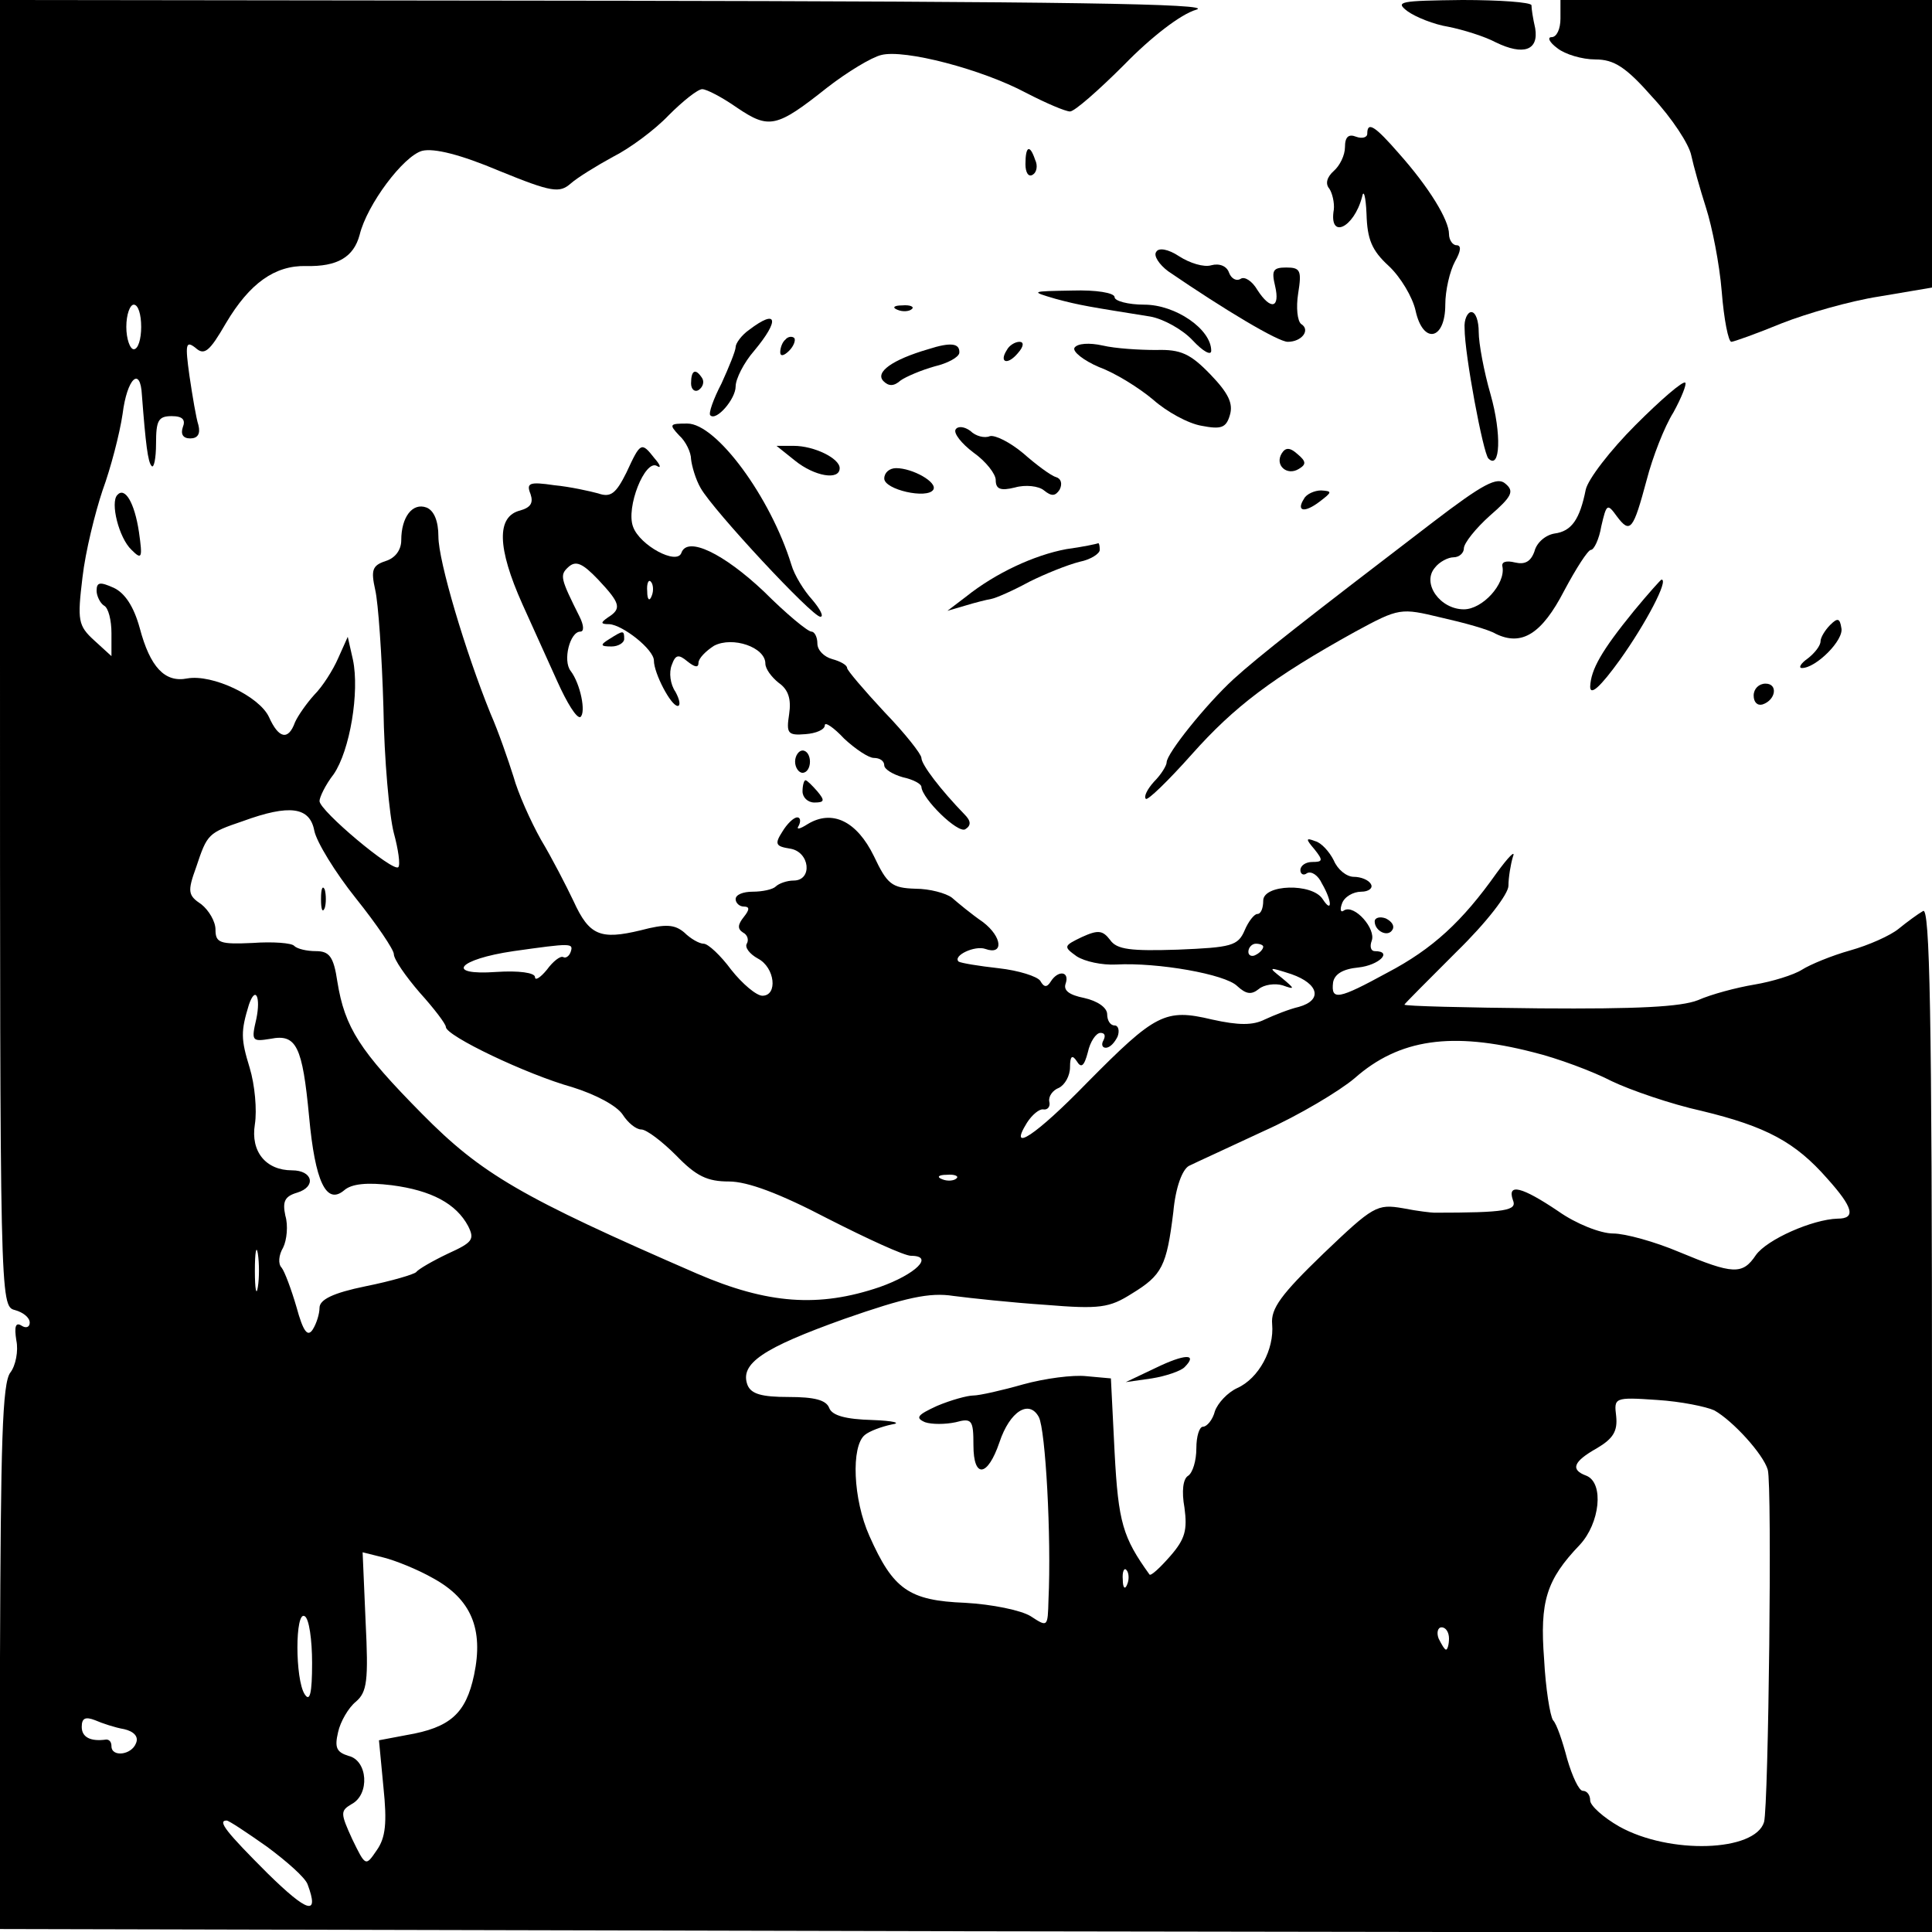 <?xml version="1.0" standalone="no"?>
<!DOCTYPE svg PUBLIC "-//W3C//DTD SVG 20010904//EN"
 "http://www.w3.org/TR/2001/REC-SVG-20010904/DTD/svg10.dtd">
<svg version="1.0" xmlns="http://www.w3.org/2000/svg"
 width="260pt" height="260pt" viewBox="0 0 260 260"
 preserveAspectRatio="xMidYMid meet">
<g transform="translate(0,260) scale(0.1,-0.1)"
fill="#000000" stroke="none">
<path d="M0 1721 c0 -870 0 -879 20 -884 11 -3 20 -10 20 -17 0 -6 -5 -8 -11
-4 -8 5 -10 -1 -7 -20 3 -14 -1 -34 -8 -43 -11 -14 -13 -95 -14 -384 l0 -365
1300 -3 1300 -2 0 691 c0 550 -3 690 -12 684 -7 -4 -22 -15 -33 -24 -11 -9
-40 -22 -65 -29 -25 -7 -54 -19 -65 -26 -11 -7 -40 -16 -64 -20 -24 -4 -58
-13 -76 -21 -23 -9 -81 -12 -213 -11 -100 1 -182 3 -182 5 0 1 32 33 70 71 41
40 70 78 70 89 0 11 3 29 6 39 4 10 -6 0 -22 -22 -46 -65 -86 -102 -147 -134
-66 -36 -76 -38 -73 -13 2 11 13 18 34 20 28 3 47 22 22 22 -5 0 -7 6 -4 14 6
16 -23 49 -37 41 -5 -4 -6 1 -3 9 3 9 15 16 26 16 10 0 16 5 13 10 -3 6 -14
10 -23 10 -10 0 -22 10 -27 22 -6 12 -17 24 -25 26 -13 5 -13 3 -1 -11 12 -15
11 -17 -3 -17 -9 0 -16 -5 -16 -11 0 -5 4 -8 9 -4 6 3 15 -3 20 -14 14 -24 14
-41 1 -21 -14 22 -80 20 -80 -2 0 -10 -3 -18 -8 -18 -4 0 -12 -10 -17 -22 -9
-21 -18 -23 -90 -26 -63 -2 -82 0 -91 13 -10 13 -16 14 -38 4 -25 -12 -25 -13
-7 -26 11 -7 34 -12 53 -11 56 3 147 -13 163 -29 12 -11 19 -12 29 -4 7 6 22
8 32 5 17 -6 17 -5 -1 10 -19 15 -18 15 13 5 37 -13 42 -35 10 -44 -13 -3 -33
-11 -46 -17 -16 -8 -35 -8 -71 0 -63 15 -76 8 -168 -85 -69 -71 -107 -96 -81
-54 7 11 17 19 22 18 6 -1 10 4 8 11 -1 7 5 15 13 18 8 4 15 16 15 28 0 15 3
17 9 8 6 -10 10 -7 15 12 3 14 11 26 17 26 6 0 7 -4 4 -10 -3 -5 -2 -10 3 -10
6 0 12 7 16 15 3 8 1 15 -4 15 -6 0 -10 7 -10 15 0 9 -13 18 -31 22 -20 4 -28
10 -25 19 6 17 -10 19 -20 3 -5 -8 -9 -8 -14 1 -4 6 -29 14 -56 17 -27 3 -51
7 -54 9 -8 8 22 22 36 17 25 -9 23 16 -3 36 -16 11 -34 26 -42 33 -8 6 -30 12
-49 12 -32 1 -38 6 -56 44 -23 47 -56 63 -89 43 -11 -7 -16 -8 -12 -2 3 6 2
11 -2 11 -5 0 -14 -9 -20 -19 -11 -17 -9 -20 10 -23 27 -4 31 -43 5 -43 -9 0
-20 -4 -24 -8 -4 -4 -18 -7 -31 -7 -13 0 -23 -4 -23 -10 0 -5 5 -10 11 -10 8
0 8 -4 0 -14 -8 -10 -9 -16 -1 -21 6 -3 8 -10 5 -15 -3 -5 4 -14 15 -20 23
-12 27 -50 6 -50 -8 0 -27 16 -42 35 -14 19 -31 35 -37 35 -6 0 -18 7 -26 15
-13 11 -25 12 -59 3 -54 -13 -69 -7 -90 39 -10 21 -29 58 -44 83 -14 25 -31
63 -37 85 -7 22 -20 60 -31 85 -34 84 -70 205 -70 238 0 21 -6 35 -16 39 -19
7 -34 -13 -34 -44 0 -13 -8 -24 -21 -28 -18 -6 -20 -12 -14 -39 4 -17 9 -88
11 -158 1 -70 8 -146 14 -169 6 -22 9 -43 6 -46 -7 -7 -106 76 -106 89 0 5 8
22 19 36 22 32 35 111 26 154 l-7 31 -13 -29 c-7 -16 -21 -38 -32 -49 -10 -11
-22 -28 -26 -37 -9 -25 -22 -22 -35 7 -13 28 -76 58 -110 52 -30 -6 -50 15
-64 68 -8 29 -20 47 -35 54 -18 8 -23 8 -23 -4 0 -7 5 -17 10 -20 6 -3 10 -20
10 -37 l0 -31 -23 21 c-22 20 -23 27 -16 85 4 35 17 87 27 117 11 30 23 76 27
103 6 48 24 65 26 25 5 -65 8 -90 13 -95 3 -4 6 10 6 30 0 31 3 37 21 37 15 0
19 -5 15 -15 -3 -9 0 -15 10 -15 10 0 14 6 11 18 -3 9 -8 39 -12 66 -6 43 -5
48 8 38 12 -11 19 -5 41 33 32 54 66 78 108 77 42 -1 64 12 72 42 10 41 59
106 84 113 16 4 52 -5 104 -27 71 -29 81 -30 96 -17 9 8 35 24 57 36 22 11 56
36 75 56 19 19 39 35 45 35 6 0 27 -11 47 -25 43 -29 53 -27 121 27 27 21 60
41 73 44 31 8 135 -19 195 -51 27 -14 53 -25 59 -25 6 0 38 28 73 63 36 37 76
68 97 74 26 8 -180 11 -787 12 l-823 1 0 -879z m190 439 c0 -16 -4 -30 -10
-30 -5 0 -10 14 -10 30 0 17 5 30 10 30 6 0 10 -13 10 -30z m233 -678 c3 -15
28 -56 56 -91 28 -35 51 -69 51 -75 0 -7 16 -30 35 -52 19 -21 35 -42 35 -46
0 -12 109 -64 170 -81 32 -10 60 -25 68 -37 7 -11 18 -20 25 -20 7 0 28 -16
47 -35 27 -28 42 -35 71 -35 25 0 68 -16 133 -50 53 -27 103 -50 112 -50 32 0
6 -25 -42 -42 -82 -28 -151 -23 -246 18 -237 103 -290 134 -370 215 -84 85
-104 116 -114 178 -5 34 -11 41 -29 41 -12 0 -25 3 -29 7 -3 4 -29 6 -56 4
-44 -2 -50 0 -50 18 0 11 -9 26 -19 34 -18 12 -19 17 -7 50 15 45 16 46 63 62
63 23 90 19 96 -13z m345 -163 c-2 -6 -7 -9 -10 -7 -4 2 -14 -6 -22 -17 -9
-11 -16 -15 -16 -10 0 6 -22 9 -52 7 -70 -5 -52 17 23 28 78 11 81 11 77 -1z
m932 7 c0 -3 -4 -8 -10 -11 -5 -3 -10 -1 -10 4 0 6 5 11 10 11 6 0 10 -2 10
-4z m-1355 -97 c-7 -30 -6 -31 19 -27 35 7 43 -10 52 -105 8 -87 23 -119 47
-99 10 9 31 11 64 7 54 -7 87 -25 103 -55 9 -18 6 -22 -27 -37 -21 -10 -40
-21 -43 -25 -3 -3 -33 -12 -68 -19 -44 -9 -62 -18 -62 -29 0 -8 -4 -21 -9 -29
-7 -11 -13 -3 -22 30 -7 24 -16 48 -20 53 -5 5 -4 17 2 27 5 10 7 30 3 43 -4
19 -1 26 16 31 26 8 21 30 -7 30 -35 0 -56 25 -50 62 3 19 0 53 -7 76 -12 39
-12 49 -1 85 9 26 16 10 10 -19z m1718 -45 c33 -8 81 -26 106 -39 25 -12 80
-31 121 -40 87 -21 126 -42 169 -91 35 -39 39 -54 14 -54 -34 -1 -95 -28 -110
-49 -18 -27 -31 -26 -103 4 -33 14 -73 25 -89 25 -17 0 -50 13 -74 30 -49 33
-69 38 -61 15 6 -14 -9 -17 -106 -17 -3 0 -22 2 -42 6 -35 6 -40 3 -107 -61
-57 -55 -71 -74 -69 -95 3 -34 -18 -73 -47 -86 -13 -6 -26 -20 -30 -31 -3 -12
-11 -21 -16 -21 -5 0 -9 -13 -9 -29 0 -17 -5 -33 -11 -37 -7 -4 -9 -21 -5 -43
4 -30 1 -42 -19 -65 -14 -16 -26 -27 -28 -25 -36 50 -42 70 -47 164 l-5 100
-33 3 c-18 2 -56 -3 -85 -11 -28 -8 -59 -15 -67 -15 -8 0 -30 -6 -49 -14 -26
-12 -30 -16 -16 -22 9 -3 27 -3 41 0 22 6 24 3 24 -31 0 -45 19 -43 35 4 14
42 40 58 53 34 9 -17 17 -161 13 -246 -1 -37 -1 -37 -24 -22 -13 8 -52 16 -88
18 -76 3 -97 18 -129 90 -22 49 -25 121 -6 136 6 5 22 11 36 14 14 2 2 5 -26
6 -36 1 -54 6 -58 16 -4 11 -20 15 -55 15 -36 0 -50 4 -55 16 -11 29 21 50
130 89 83 29 115 36 147 31 23 -3 79 -9 124 -12 73 -6 86 -4 116 15 41 25 47
37 56 110 3 33 12 57 21 62 8 4 54 25 101 47 47 21 102 54 122 71 60 53 131
63 240 35z m-776 -170 c-3 -3 -12 -4 -19 -1 -8 3 -5 6 6 6 11 1 17 -2 13 -5z
m-940 -146 c-2 -13 -4 -3 -4 22 0 25 2 35 4 23 2 -13 2 -33 0 -45z m1960 -166
c25 -14 66 -59 72 -80 6 -21 1 -451 -5 -474 -12 -40 -127 -44 -195 -6 -21 12
-39 28 -39 35 0 7 -4 13 -10 13 -5 0 -14 19 -21 43 -6 23 -14 47 -19 52 -4 6
-10 43 -12 82 -6 78 3 107 48 154 27 29 33 83 9 93 -22 8 -18 19 14 37 22 13
28 23 26 43 -3 25 -3 26 55 22 32 -2 66 -9 77 -14z m-1724 -226 c51 -28 68
-68 55 -130 -11 -52 -32 -71 -91 -81 l-37 -7 6 -63 c5 -48 3 -68 -9 -85 -15
-22 -15 -22 -33 15 -16 35 -16 38 -1 47 25 13 22 59 -4 65 -16 5 -19 11 -14
32 3 14 14 33 24 41 15 13 17 28 13 108 l-4 93 28 -7 c16 -4 46 -16 67 -28z
m934 -8 c-3 -8 -6 -5 -6 6 -1 11 2 17 5 13 3 -3 4 -12 1 -19z m-1097 -106 c0
-41 -3 -53 -10 -42 -13 20 -13 113 0 105 6 -3 10 -32 10 -63z m1530 33 c0 -8
-2 -15 -4 -15 -2 0 -6 7 -10 15 -3 8 -1 15 4 15 6 0 10 -7 10 -15z m-1783
-122 c13 -3 20 -10 16 -19 -6 -16 -33 -19 -33 -4 0 6 -3 9 -7 9 -21 -3 -33 3
-33 17 0 12 5 14 18 9 9 -4 27 -10 39 -12z m192 -158 c27 -20 52 -42 55 -51
16 -43 0 -38 -54 15 -55 55 -68 71 -55 71 3 0 27 -16 54 -35z"/>
<path d="M432 1390 c0 -14 2 -19 5 -12 2 6 2 18 0 25 -3 6 -5 1 -5 -13z"/>
<path d="M1555 759 l-40 -19 35 5 c19 3 39 10 44 15 19 19 0 18 -39 -1z"/>
<path d="M1894 2585 c11 -8 36 -18 55 -21 20 -4 49 -13 64 -21 37 -18 58 -11
53 19 -3 13 -5 26 -5 31 -1 4 -43 7 -93 7 -84 -1 -91 -2 -74 -15z"/>
<path d="M2100 2575 c0 -14 -5 -25 -12 -25 -6 0 -3 -7 8 -15 10 -8 33 -15 51
-15 25 0 41 -10 77 -51 26 -28 49 -63 52 -78 3 -14 12 -46 20 -71 8 -25 18
-75 21 -112 3 -38 9 -68 13 -68 3 0 34 11 68 25 33 13 92 30 131 36 l71 12 0
193 0 194 -250 0 -250 0 0 -25z"/>
<path d="M1840 2420 c0 -5 -7 -7 -15 -4 -10 4 -15 0 -15 -14 0 -11 -7 -25 -15
-32 -9 -8 -12 -17 -6 -24 4 -6 7 -19 6 -28 -7 -41 27 -25 38 17 2 11 5 1 6
-23 1 -34 7 -49 30 -70 16 -15 32 -42 36 -60 10 -46 40 -40 40 8 0 19 6 45 13
58 8 14 9 22 2 22 -5 0 -10 7 -10 15 0 19 -27 63 -67 108 -33 38 -43 44 -43
27z"/>
<path d="M1380 2379 c0 -11 4 -18 10 -14 5 3 7 12 3 20 -7 21 -13 19 -13 -6z"/>
<path d="M1556 2261 c-4 -5 4 -17 16 -26 76 -52 148 -95 161 -95 19 0 31 16
18 24 -5 4 -7 22 -4 41 5 31 3 35 -16 35 -18 0 -20 -4 -15 -25 7 -30 -6 -33
-24 -5 -7 12 -17 18 -22 15 -6 -4 -13 0 -16 8 -3 9 -13 13 -24 10 -10 -3 -29
3 -43 12 -15 10 -28 12 -31 6z"/>
<path d="M1420 2198 c33 -9 47 -11 128 -24 17 -3 43 -17 57 -32 14 -15 25 -21
25 -14 0 29 -48 62 -90 62 -22 0 -40 5 -40 10 0 6 -25 10 -57 9 -56 -1 -57 -1
-23 -11z"/>
<path d="M1208 2183 c7 -3 16 -2 19 1 4 3 -2 6 -13 5 -11 0 -14 -3 -6 -6z"/>
<path d="M1971 2158 c0 -35 25 -168 32 -175 16 -16 18 33 3 86 -9 31 -16 69
-16 84 0 15 -4 27 -10 27 -5 0 -10 -10 -9 -22z"/>
<path d="M1008 2156 c-10 -7 -18 -18 -18 -23 0 -5 -9 -27 -19 -49 -11 -21 -18
-41 -15 -43 8 -8 34 22 34 39 0 10 11 32 25 48 35 42 31 57 -7 28z"/>
<path d="M1057 2143 c-4 -3 -7 -11 -7 -17 0 -6 5 -5 12 2 6 6 9 14 7 17 -3 3
-9 2 -12 -2z"/>
<path d="M1249 2130 c-48 -14 -72 -31 -60 -43 7 -7 14 -7 23 1 7 5 28 14 46
19 17 4 32 12 33 18 1 13 -11 15 -42 5z"/>
<path d="M1355 2129 c-11 -17 1 -21 15 -4 8 9 8 15 2 15 -6 0 -14 -5 -17 -11z"/>
<path d="M1446 2132 c-3 -5 12 -17 33 -26 22 -8 54 -28 73 -44 18 -16 47 -32
65 -35 26 -5 33 -3 38 14 5 16 -2 30 -26 55 -27 28 -40 34 -73 33 -23 0 -55 2
-72 6 -18 4 -34 3 -38 -3z"/>
<path d="M930 2084 c0 -8 5 -12 10 -9 6 4 8 11 5 16 -9 14 -15 11 -15 -7z"/>
<path d="M2201 2028 c-34 -34 -64 -73 -67 -87 -8 -40 -19 -56 -42 -59 -12 -2
-24 -12 -27 -24 -5 -14 -13 -18 -26 -15 -12 3 -19 1 -17 -6 4 -23 -27 -57 -52
-57 -32 0 -57 35 -39 56 6 8 18 14 25 14 8 0 14 6 14 12 0 7 16 27 35 44 30
26 33 33 21 43 -11 10 -30 0 -98 -52 -170 -130 -234 -180 -268 -211 -37 -34
-90 -100 -90 -112 0 -4 -7 -16 -17 -26 -9 -10 -14 -20 -11 -23 2 -3 30 24 62
60 57 64 108 103 220 165 59 32 61 32 115 19 31 -7 64 -16 74 -22 35 -17 62 0
92 58 16 30 32 55 36 55 4 0 11 14 14 32 7 30 8 31 21 13 18 -24 22 -18 40 49
8 31 24 72 36 91 11 20 18 38 16 40 -3 3 -33 -23 -67 -57z"/>
<path d="M914 2014 c9 -8 16 -23 16 -32 1 -9 6 -27 13 -39 17 -30 150 -173
161 -173 5 0 0 10 -11 23 -11 12 -24 33 -28 47 -28 91 -101 190 -140 190 -24
0 -25 -1 -11 -16z"/>
<path d="M1286 2022 c-3 -5 8 -19 24 -31 17 -12 30 -29 30 -37 0 -12 6 -15 26
-10 14 4 32 2 39 -4 10 -8 15 -8 21 1 4 8 2 15 -5 17 -7 2 -27 17 -44 32 -18
15 -38 25 -45 23 -7 -3 -19 0 -26 7 -8 6 -17 7 -20 2z"/>
<path d="M843 1964 c-14 -28 -21 -34 -38 -28 -11 3 -38 9 -59 11 -34 5 -38 3
-32 -12 4 -12 0 -18 -14 -22 -32 -8 -31 -50 3 -126 13 -29 34 -75 47 -104 13
-29 26 -50 31 -48 8 6 0 45 -13 62 -11 14 -1 53 13 53 5 0 5 8 -1 20 -26 52
-27 56 -15 67 10 9 19 5 40 -17 30 -32 32 -39 13 -51 -10 -7 -10 -9 2 -9 18
-1 60 -34 60 -49 0 -17 23 -61 32 -61 4 0 3 8 -3 19 -7 10 -9 26 -5 36 5 14 9
15 21 5 10 -8 15 -9 15 -2 0 6 10 16 21 23 25 13 69 -2 69 -24 0 -7 8 -18 18
-26 13 -9 17 -22 14 -42 -4 -26 -2 -29 22 -27 14 1 26 6 26 12 0 5 12 -3 26
-18 15 -14 33 -26 40 -26 8 0 14 -4 14 -10 0 -5 11 -12 25 -16 14 -3 25 -9 25
-13 1 -16 49 -63 59 -57 8 5 8 11 -1 20 -32 33 -58 67 -58 76 0 5 -22 33 -50
62 -27 29 -50 56 -50 59 0 4 -9 9 -20 12 -11 3 -20 12 -20 21 0 9 -4 16 -8 16
-5 0 -34 24 -64 54 -54 51 -103 75 -111 52 -6 -17 -56 10 -65 35 -10 26 16 91
32 82 6 -4 5 1 -3 10 -18 23 -19 22 -38 -19z m34 -166 c-3 -8 -6 -5 -6 6 -1
11 2 17 5 13 3 -3 4 -12 1 -19z"/>
<path d="M1070 1980 c26 -21 60 -27 60 -10 0 13 -34 30 -62 30 l-23 0 25 -20z"/>
<path d="M1725 1990 c-10 -16 7 -31 23 -21 10 6 10 10 -2 20 -10 9 -16 9 -21
1z"/>
<path d="M1190 1956 c0 -15 58 -28 66 -15 6 10 -28 29 -50 29 -9 0 -16 -6 -16
-14z"/>
<path d="M158 1934 c-10 -10 2 -58 19 -74 14 -14 15 -11 10 24 -6 40 -19 61
-29 50z"/>
<path d="M1755 1929 c-11 -17 0 -20 21 -4 17 13 17 14 2 15 -9 0 -20 -5 -23
-11z"/>
<path d="M1435 1861 c-43 -8 -95 -32 -135 -64 l-25 -19 24 7 c13 4 29 8 35 9
6 1 29 11 51 23 22 11 52 23 68 27 15 3 27 11 27 16 0 6 -1 9 -2 9 -2 -1 -21
-5 -43 -8z"/>
<path d="M2199 1778 c-44 -54 -58 -79 -59 -102 0 -13 14 0 40 36 35 49 66 108
56 108 -1 0 -18 -19 -37 -42z"/>
<path d="M2463 1759 c-7 -7 -13 -17 -13 -22 0 -6 -8 -16 -17 -23 -10 -7 -13
-13 -8 -13 19 0 57 38 53 54 -2 13 -5 14 -15 4z"/>
<path d="M820 1740 c-13 -8 -12 -10 3 -10 9 0 17 5 17 10 0 12 -1 12 -20 0z"/>
<path d="M2360 1664 c0 -9 5 -14 12 -12 18 6 21 28 4 28 -9 0 -16 -7 -16 -16z"/>
<path d="M1070 1575 c0 -8 5 -15 10 -15 6 0 10 7 10 15 0 8 -4 15 -10 15 -5 0
-10 -7 -10 -15z"/>
<path d="M1080 1535 c0 -8 7 -15 16 -15 14 0 14 3 4 15 -7 8 -14 15 -16 15 -2
0 -4 -7 -4 -15z"/>
<path d="M1850 1360 c0 -13 18 -22 24 -11 3 5 -1 11 -9 15 -8 3 -15 1 -15 -4z"/>
</g>
</svg>

